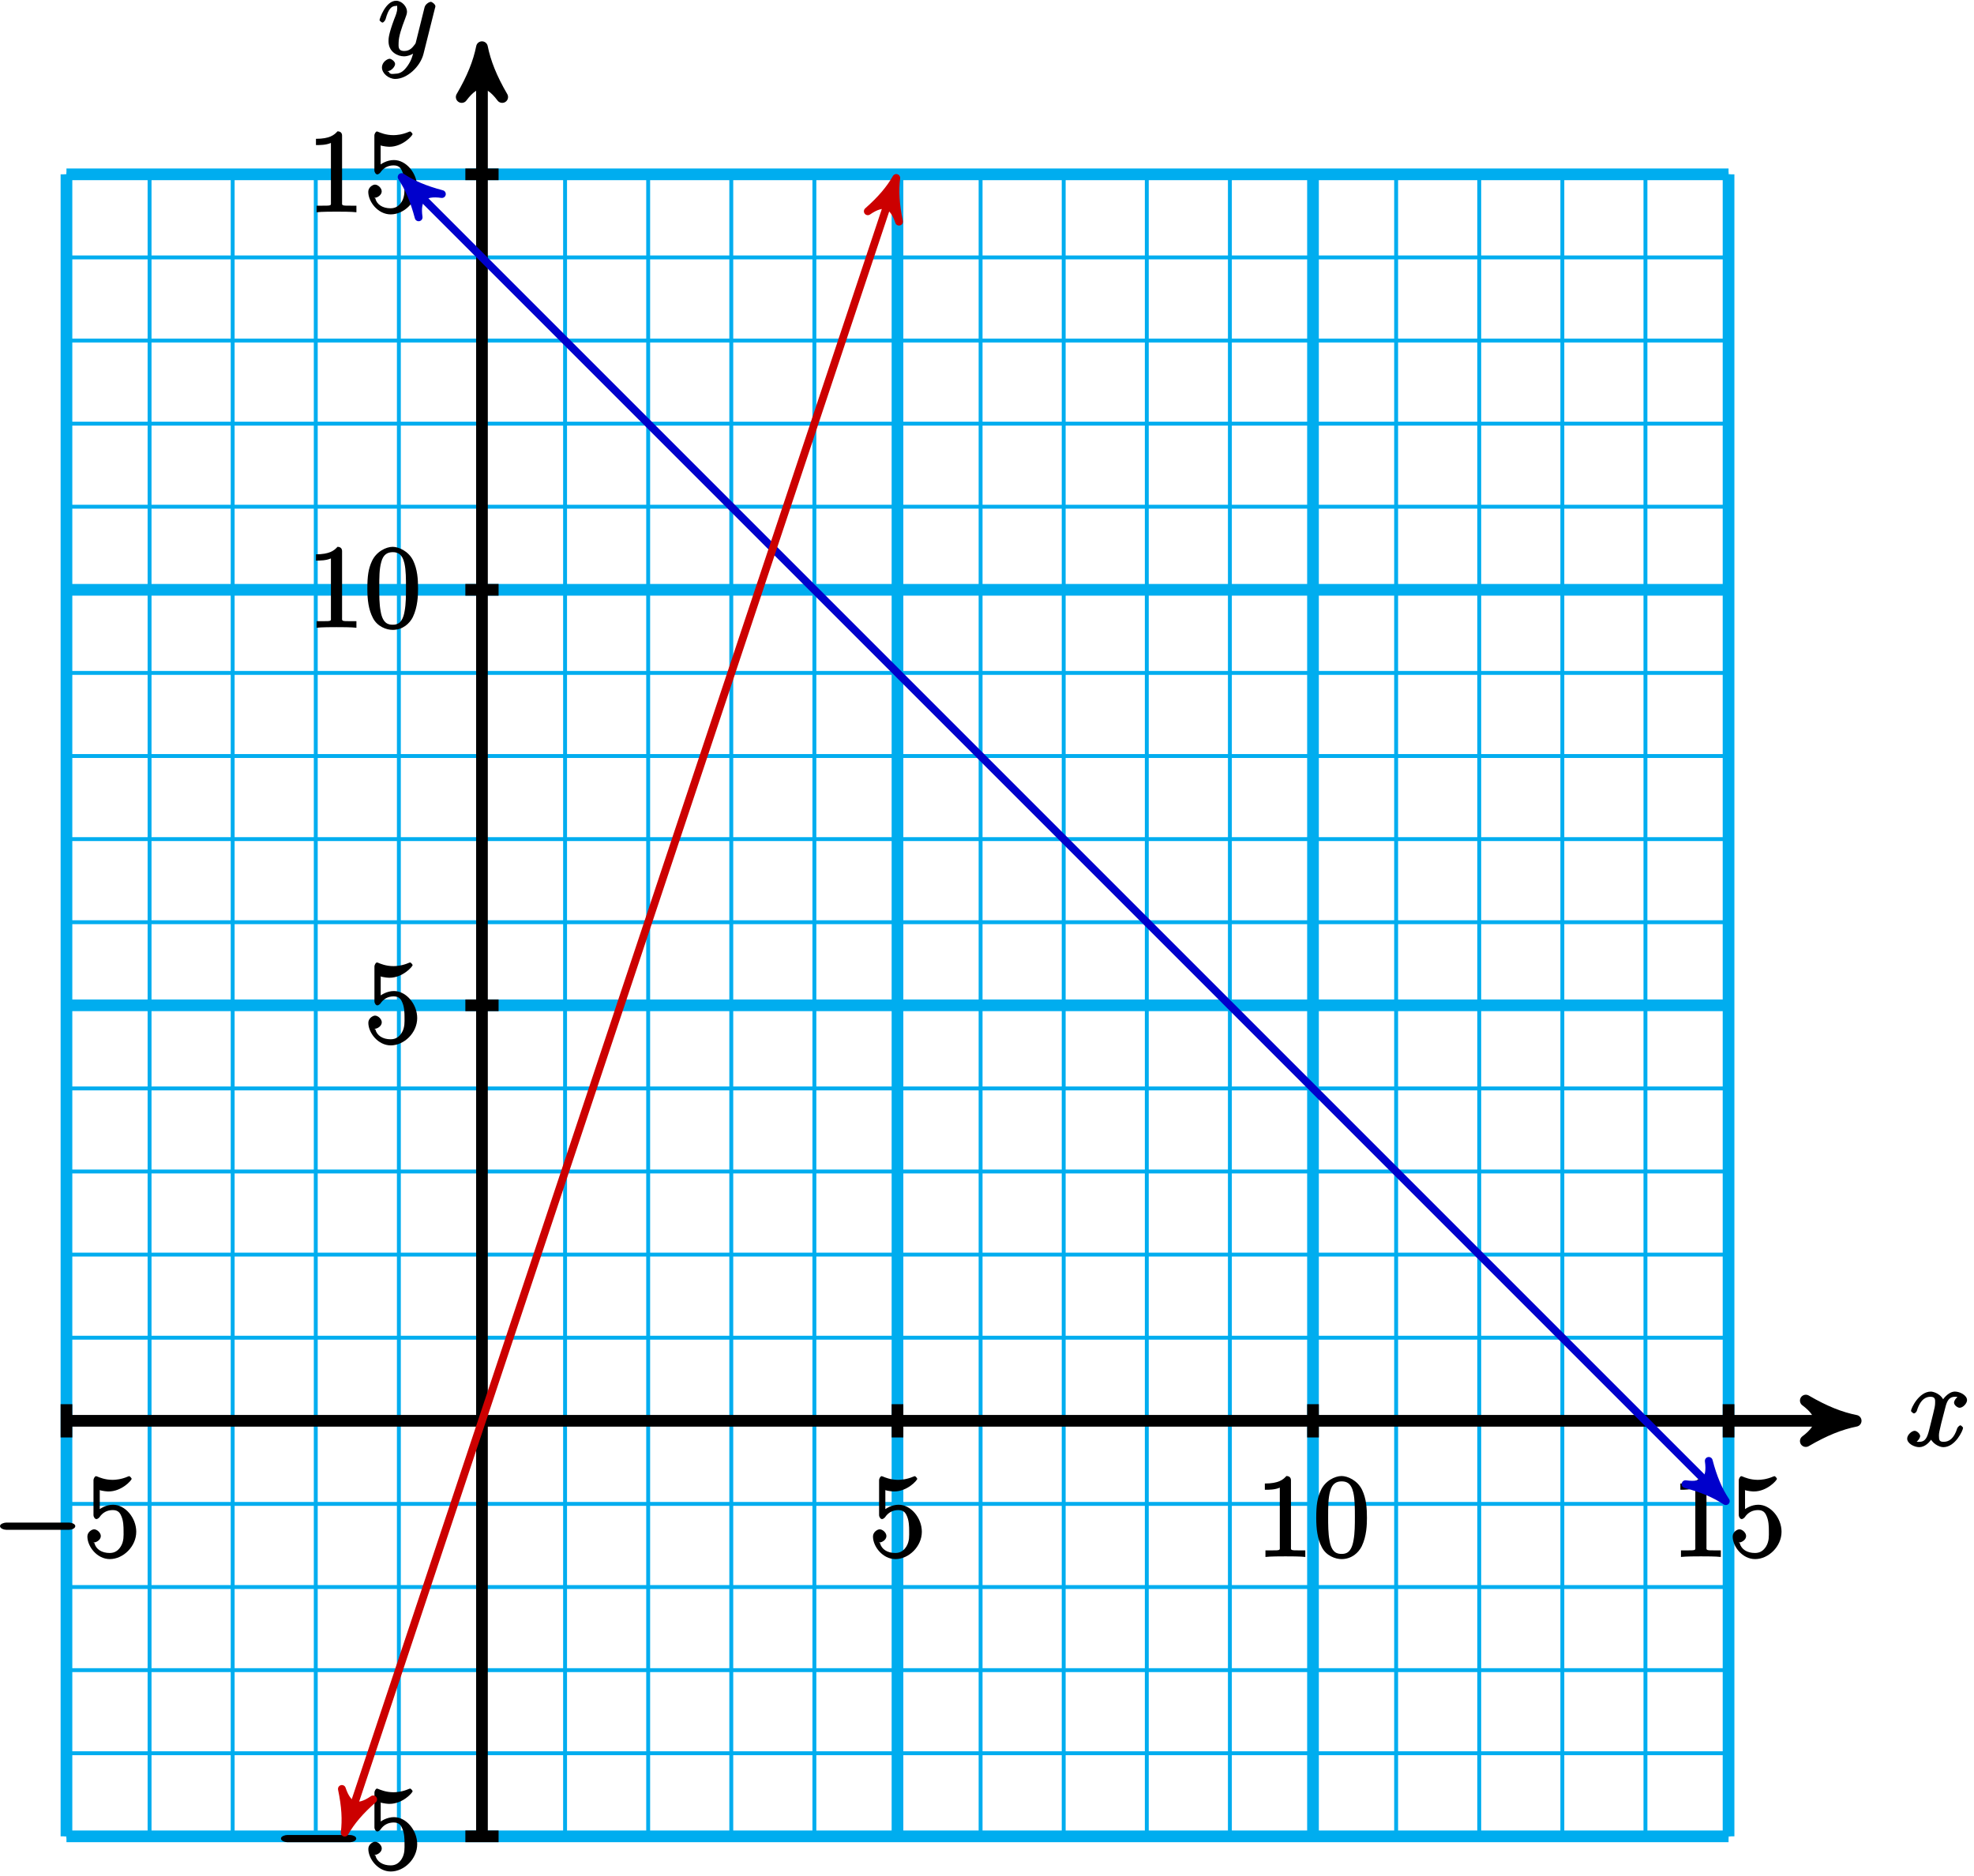 <?xml version="1.0" encoding="UTF-8"?>
<svg xmlns="http://www.w3.org/2000/svg" xmlns:xlink="http://www.w3.org/1999/xlink" width="202pt" height="192pt" viewBox="0 0 202 192" version="1.1">
<defs>
<g>
<symbol overflow="visible" id="glyph0-0">
<path style="stroke:none;" d=""/>
</symbol>
<symbol overflow="visible" id="glyph0-1">
<path style="stroke:none;" d="M 7.875 -2.75 C 8.078 -2.75 8.484 -2.875 8.484 -3.125 C 8.484 -3.359 8.078 -3.484 7.875 -3.484 L 1.406 -3.484 C 1.203 -3.484 0.781 -3.359 0.781 -3.125 C 0.781 -2.875 1.203 -2.75 1.406 -2.75 Z M 7.875 -2.75 "/>
</symbol>
<symbol overflow="visible" id="glyph1-0">
<path style="stroke:none;" d=""/>
</symbol>
<symbol overflow="visible" id="glyph1-1">
<path style="stroke:none;" d="M 1.531 -6.844 C 2.047 -6.688 2.469 -6.672 2.594 -6.672 C 3.938 -6.672 4.953 -7.812 4.953 -7.969 C 4.953 -8.016 4.781 -8.234 4.703 -8.234 C 4.688 -8.234 4.656 -8.234 4.547 -8.188 C 3.891 -7.906 3.312 -7.859 3 -7.859 C 2.219 -7.859 1.656 -8.109 1.422 -8.203 C 1.344 -8.234 1.312 -8.234 1.297 -8.234 C 1.203 -8.234 1.047 -8.016 1.047 -7.812 L 1.047 -4.266 C 1.047 -4.047 1.203 -3.844 1.344 -3.844 C 1.406 -3.844 1.531 -3.891 1.656 -4.031 C 1.984 -4.516 2.438 -4.766 3.031 -4.766 C 3.672 -4.766 3.812 -4.328 3.906 -4.125 C 4.109 -3.656 4.125 -3.078 4.125 -2.625 C 4.125 -2.156 4.172 -1.594 3.844 -1.047 C 3.578 -0.625 3.234 -0.375 2.703 -0.375 C 1.906 -0.375 1.297 -0.75 1.141 -1.391 C 0.984 -1.453 1.047 -1.453 1.109 -1.453 C 1.312 -1.453 1.797 -1.703 1.797 -2.109 C 1.797 -2.453 1.406 -2.797 1.109 -2.797 C 0.891 -2.797 0.422 -2.531 0.422 -2.062 C 0.422 -1.047 1.406 0.25 2.719 0.25 C 4.078 0.25 5.422 -1.031 5.422 -2.547 C 5.422 -3.969 4.297 -5.312 3.047 -5.312 C 2.359 -5.312 1.719 -4.953 1.406 -4.625 L 1.688 -4.516 L 1.688 -6.797 Z M 1.531 -6.844 "/>
</symbol>
<symbol overflow="visible" id="glyph1-2">
<path style="stroke:none;" d="M 3.594 -7.812 C 3.594 -8.078 3.438 -8.25 3.125 -8.25 C 2.797 -7.875 2.312 -7.484 0.922 -7.484 L 0.922 -6.844 C 1.359 -6.844 1.953 -6.844 2.453 -7.062 L 2.453 -1.062 C 2.453 -0.641 2.578 -0.641 1.531 -0.641 L 0.984 -0.641 L 0.984 0.031 C 1.484 -0.031 2.641 -0.031 3.031 -0.031 C 3.438 -0.031 4.578 -0.031 5.062 0.031 L 5.062 -0.641 L 4.531 -0.641 C 3.484 -0.641 3.594 -0.641 3.594 -1.062 Z M 3.594 -7.812 "/>
</symbol>
<symbol overflow="visible" id="glyph1-3">
<path style="stroke:none;" d="M 5.516 -3.969 C 5.516 -4.953 5.453 -5.922 5.016 -6.844 C 4.531 -7.828 3.516 -8.25 2.922 -8.25 C 2.234 -8.25 1.219 -7.75 0.781 -6.75 C 0.438 -6 0.328 -5.266 0.328 -3.969 C 0.328 -2.812 0.453 -1.828 0.891 -0.984 C 1.344 -0.078 2.297 0.25 2.922 0.25 C 3.953 0.25 4.656 -0.406 4.984 -1.062 C 5.484 -2.109 5.516 -3.281 5.516 -3.969 Z M 2.922 -0.281 C 2.531 -0.281 1.906 -0.344 1.688 -1.656 C 1.547 -2.359 1.547 -3.281 1.547 -4.109 C 1.547 -5.094 1.547 -5.969 1.75 -6.688 C 1.953 -7.484 2.406 -7.703 2.922 -7.703 C 3.375 -7.703 3.891 -7.578 4.125 -6.547 C 4.281 -5.875 4.281 -4.922 4.281 -4.109 C 4.281 -3.312 4.281 -2.406 4.141 -1.672 C 3.922 -0.359 3.328 -0.281 2.922 -0.281 Z M 2.922 -0.281 "/>
</symbol>
<symbol overflow="visible" id="glyph2-0">
<path style="stroke:none;" d=""/>
</symbol>
<symbol overflow="visible" id="glyph2-1">
<path style="stroke:none;" d="M 5.672 -5.172 C 5.281 -5.109 4.969 -4.656 4.969 -4.438 C 4.969 -4.141 5.359 -3.906 5.531 -3.906 C 5.891 -3.906 6.297 -4.359 6.297 -4.688 C 6.297 -5.188 5.562 -5.562 5.062 -5.562 C 4.344 -5.562 3.766 -4.703 3.656 -4.469 L 3.984 -4.469 C 3.703 -5.359 2.812 -5.562 2.594 -5.562 C 1.375 -5.562 0.562 -3.844 0.562 -3.578 C 0.562 -3.531 0.781 -3.328 0.859 -3.328 C 0.953 -3.328 1.094 -3.438 1.156 -3.578 C 1.562 -4.922 2.219 -5.031 2.562 -5.031 C 3.094 -5.031 3.031 -4.672 3.031 -4.391 C 3.031 -4.125 2.969 -3.844 2.828 -3.281 L 2.422 -1.641 C 2.234 -0.922 2.062 -0.422 1.422 -0.422 C 1.359 -0.422 1.172 -0.375 0.922 -0.531 L 0.812 -0.281 C 1.25 -0.359 1.5 -0.859 1.5 -1 C 1.5 -1.25 1.156 -1.547 0.938 -1.547 C 0.641 -1.547 0.172 -1.141 0.172 -0.75 C 0.172 -0.25 0.891 0.125 1.406 0.125 C 1.984 0.125 2.5 -0.375 2.75 -0.859 L 2.469 -0.969 C 2.672 -0.266 3.438 0.125 3.875 0.125 C 5.094 0.125 5.891 -1.594 5.891 -1.859 C 5.891 -1.906 5.688 -2.109 5.625 -2.109 C 5.516 -2.109 5.328 -1.906 5.297 -1.812 C 4.969 -0.75 4.453 -0.422 3.906 -0.422 C 3.484 -0.422 3.422 -0.578 3.422 -1.062 C 3.422 -1.328 3.469 -1.516 3.656 -2.312 L 4.078 -3.938 C 4.25 -4.656 4.5 -5.031 5.062 -5.031 C 5.078 -5.031 5.297 -5.062 5.547 -4.906 Z M 5.672 -5.172 "/>
</symbol>
<symbol overflow="visible" id="glyph2-2">
<path style="stroke:none;" d="M 3.031 1.094 C 2.703 1.547 2.359 1.906 1.766 1.906 C 1.625 1.906 1.203 2.031 1.109 1.703 C 0.906 1.641 0.969 1.641 0.984 1.641 C 1.344 1.641 1.75 1.188 1.75 0.906 C 1.75 0.641 1.359 0.375 1.188 0.375 C 0.984 0.375 0.406 0.688 0.406 1.266 C 0.406 1.875 1.094 2.438 1.766 2.438 C 2.969 2.438 4.328 1.188 4.656 -0.125 L 5.828 -4.797 C 5.844 -4.859 5.875 -4.922 5.875 -5 C 5.875 -5.172 5.562 -5.453 5.391 -5.453 C 5.281 -5.453 4.859 -5.25 4.766 -4.891 L 3.891 -1.375 C 3.828 -1.156 3.875 -1.25 3.781 -1.109 C 3.531 -0.781 3.266 -0.422 2.688 -0.422 C 2.016 -0.422 2.109 -0.922 2.109 -1.25 C 2.109 -1.922 2.438 -2.844 2.766 -3.703 C 2.891 -4.047 2.969 -4.219 2.969 -4.453 C 2.969 -4.953 2.453 -5.562 1.859 -5.562 C 0.766 -5.562 0.156 -3.688 0.156 -3.578 C 0.156 -3.531 0.375 -3.328 0.453 -3.328 C 0.562 -3.328 0.734 -3.531 0.781 -3.688 C 1.062 -4.703 1.359 -5.031 1.828 -5.031 C 1.938 -5.031 1.969 -5.172 1.969 -4.781 C 1.969 -4.469 1.844 -4.125 1.656 -3.672 C 1.078 -2.109 1.078 -1.703 1.078 -1.422 C 1.078 -0.281 2.062 0.125 2.656 0.125 C 3 0.125 3.531 -0.031 3.844 -0.344 L 3.688 -0.516 C 3.516 0.141 3.438 0.5 3.031 1.094 Z M 3.031 1.094 "/>
</symbol>
</g>
</defs>
<g id="surface1">
<path style="fill:none;stroke-width:0.399;stroke-linecap:butt;stroke-linejoin:miter;stroke:rgb(0%,67.839%,93.729%);stroke-opacity:1;stroke-miterlimit:10;" d="M -42.519 -42.522 L 127.563 -42.522 M -42.519 -34.018 L 127.563 -34.018 M -42.519 -25.514 L 127.563 -25.514 M -42.519 -17.01 L 127.563 -17.01 M -42.519 -8.502 L 127.563 -8.502 M -42.519 0.002 L 127.563 0.002 M -42.519 8.505 L 127.563 8.505 M -42.519 17.009 L 127.563 17.009 M -42.519 25.513 L 127.563 25.513 M -42.519 34.017 L 127.563 34.017 M -42.519 42.521 L 127.563 42.521 M -42.519 51.025 L 127.563 51.025 M -42.519 59.529 L 127.563 59.529 M -42.519 68.033 L 127.563 68.033 M -42.519 76.537 L 127.563 76.537 M -42.519 85.041 L 127.563 85.041 M -42.519 93.545 L 127.563 93.545 M -42.519 102.048 L 127.563 102.048 M -42.519 110.552 L 127.563 110.552 M -42.519 119.056 L 127.563 119.056 M -42.519 127.56 L 127.563 127.56 M -42.519 -42.522 L -42.519 127.56 M -34.015 -42.522 L -34.015 127.56 M -25.511 -42.522 L -25.511 127.56 M -17.008 -42.522 L -17.008 127.56 M -8.504 -42.522 L -8.504 127.56 M 0 -42.522 L 0 127.56 M 8.504 -42.522 L 8.504 127.56 M 17.008 -42.522 L 17.008 127.56 M 25.512 -42.522 L 25.512 127.56 M 34.016 -42.522 L 34.016 127.56 M 42.52 -42.522 L 42.52 127.56 M 51.024 -42.522 L 51.024 127.56 M 59.528 -42.522 L 59.528 127.56 M 68.032 -42.522 L 68.032 127.56 M 76.535 -42.522 L 76.535 127.56 M 85.039 -42.522 L 85.039 127.56 M 93.547 -42.522 L 93.547 127.56 M 102.051 -42.522 L 102.051 127.56 M 110.555 -42.522 L 110.555 127.56 M 119.059 -42.522 L 119.059 127.56 M 127.559 -42.522 L 127.559 127.56 " transform="matrix(1,0,0,-1,49.32,145.4)"/>
<path style="fill:none;stroke-width:1.196;stroke-linecap:butt;stroke-linejoin:miter;stroke:rgb(0%,67.839%,93.729%);stroke-opacity:1;stroke-miterlimit:10;" d="M -42.519 -42.522 L -42.519 127.56 " transform="matrix(1,0,0,-1,49.32,145.4)"/>
<path style="fill:none;stroke-width:1.196;stroke-linecap:butt;stroke-linejoin:miter;stroke:rgb(0%,0%,0%);stroke-opacity:1;stroke-miterlimit:10;" d="M -42.519 1.701 L -42.519 -1.702 " transform="matrix(1,0,0,-1,49.32,145.4)"/>
<g style="fill:rgb(0%,0%,0%);fill-opacity:1;">
  <use xlink:href="#glyph0-1" x="-0.78" y="159.3"/>
</g>
<g style="fill:rgb(0%,0%,0%);fill-opacity:1;">
  <use xlink:href="#glyph1-1" x="8.52" y="159.3"/>
</g>
<path style="fill:none;stroke-width:1.196;stroke-linecap:butt;stroke-linejoin:miter;stroke:rgb(0%,67.839%,93.729%);stroke-opacity:1;stroke-miterlimit:10;" d="M -42.519 -42.522 L 127.563 -42.522 " transform="matrix(1,0,0,-1,49.32,145.4)"/>
<path style="fill:none;stroke-width:1.196;stroke-linecap:butt;stroke-linejoin:miter;stroke:rgb(0%,0%,0%);stroke-opacity:1;stroke-miterlimit:10;" d="M 1.7 -42.522 L -1.699 -42.522 " transform="matrix(1,0,0,-1,49.32,145.4)"/>
<g style="fill:rgb(0%,0%,0%);fill-opacity:1;">
  <use xlink:href="#glyph0-1" x="27.97" y="191.27"/>
</g>
<g style="fill:rgb(0%,0%,0%);fill-opacity:1;">
  <use xlink:href="#glyph1-1" x="37.27" y="191.27"/>
</g>
<path style="fill:none;stroke-width:1.196;stroke-linecap:butt;stroke-linejoin:miter;stroke:rgb(0%,67.839%,93.729%);stroke-opacity:1;stroke-miterlimit:10;" d="M 42.52 -42.522 L 42.52 127.56 " transform="matrix(1,0,0,-1,49.32,145.4)"/>
<path style="fill:none;stroke-width:1.196;stroke-linecap:butt;stroke-linejoin:miter;stroke:rgb(0%,0%,0%);stroke-opacity:1;stroke-miterlimit:10;" d="M 42.52 1.701 L 42.52 -1.702 " transform="matrix(1,0,0,-1,49.32,145.4)"/>
<g style="fill:rgb(0%,0%,0%);fill-opacity:1;">
  <use xlink:href="#glyph1-1" x="88.91" y="159.3"/>
</g>
<path style="fill:none;stroke-width:1.196;stroke-linecap:butt;stroke-linejoin:miter;stroke:rgb(0%,67.839%,93.729%);stroke-opacity:1;stroke-miterlimit:10;" d="M -42.519 42.521 L 127.563 42.521 " transform="matrix(1,0,0,-1,49.32,145.4)"/>
<path style="fill:none;stroke-width:1.196;stroke-linecap:butt;stroke-linejoin:miter;stroke:rgb(0%,0%,0%);stroke-opacity:1;stroke-miterlimit:10;" d="M 1.7 42.521 L -1.699 42.521 " transform="matrix(1,0,0,-1,49.32,145.4)"/>
<g style="fill:rgb(0%,0%,0%);fill-opacity:1;">
  <use xlink:href="#glyph1-1" x="37.27" y="106.73"/>
</g>
<path style="fill:none;stroke-width:1.196;stroke-linecap:butt;stroke-linejoin:miter;stroke:rgb(0%,67.839%,93.729%);stroke-opacity:1;stroke-miterlimit:10;" d="M 85.039 -42.522 L 85.039 127.56 " transform="matrix(1,0,0,-1,49.32,145.4)"/>
<path style="fill:none;stroke-width:1.196;stroke-linecap:butt;stroke-linejoin:miter;stroke:rgb(0%,0%,0%);stroke-opacity:1;stroke-miterlimit:10;" d="M 85.039 1.701 L 85.039 -1.702 " transform="matrix(1,0,0,-1,49.32,145.4)"/>
<g style="fill:rgb(0%,0%,0%);fill-opacity:1;">
  <use xlink:href="#glyph1-2" x="128.51" y="159.3"/>
  <use xlink:href="#glyph1-3" x="134.363" y="159.3"/>
</g>
<path style="fill:none;stroke-width:1.196;stroke-linecap:butt;stroke-linejoin:miter;stroke:rgb(0%,67.839%,93.729%);stroke-opacity:1;stroke-miterlimit:10;" d="M -42.519 85.041 L 127.563 85.041 " transform="matrix(1,0,0,-1,49.32,145.4)"/>
<path style="fill:none;stroke-width:1.196;stroke-linecap:butt;stroke-linejoin:miter;stroke:rgb(0%,0%,0%);stroke-opacity:1;stroke-miterlimit:10;" d="M 1.7 85.041 L -1.699 85.041 " transform="matrix(1,0,0,-1,49.32,145.4)"/>
<g style="fill:rgb(0%,0%,0%);fill-opacity:1;">
  <use xlink:href="#glyph1-2" x="31.41" y="64.21"/>
  <use xlink:href="#glyph1-3" x="37.263" y="64.21"/>
</g>
<path style="fill:none;stroke-width:1.196;stroke-linecap:butt;stroke-linejoin:miter;stroke:rgb(0%,67.839%,93.729%);stroke-opacity:1;stroke-miterlimit:10;" d="M 127.563 -42.522 L 127.563 127.56 " transform="matrix(1,0,0,-1,49.32,145.4)"/>
<path style="fill:none;stroke-width:1.196;stroke-linecap:butt;stroke-linejoin:miter;stroke:rgb(0%,0%,0%);stroke-opacity:1;stroke-miterlimit:10;" d="M 127.563 1.701 L 127.563 -1.702 " transform="matrix(1,0,0,-1,49.32,145.4)"/>
<g style="fill:rgb(0%,0%,0%);fill-opacity:1;">
  <use xlink:href="#glyph1-2" x="171.03" y="159.3"/>
  <use xlink:href="#glyph1-1" x="176.883" y="159.3"/>
</g>
<path style="fill:none;stroke-width:1.196;stroke-linecap:butt;stroke-linejoin:miter;stroke:rgb(0%,67.839%,93.729%);stroke-opacity:1;stroke-miterlimit:10;" d="M -42.519 127.56 L 127.563 127.56 " transform="matrix(1,0,0,-1,49.32,145.4)"/>
<path style="fill:none;stroke-width:1.196;stroke-linecap:butt;stroke-linejoin:miter;stroke:rgb(0%,0%,0%);stroke-opacity:1;stroke-miterlimit:10;" d="M 1.7 127.56 L -1.699 127.56 " transform="matrix(1,0,0,-1,49.32,145.4)"/>
<g style="fill:rgb(0%,0%,0%);fill-opacity:1;">
  <use xlink:href="#glyph1-2" x="31.41" y="21.69"/>
  <use xlink:href="#glyph1-1" x="37.263" y="21.69"/>
</g>
<path style="fill:none;stroke-width:1.196;stroke-linecap:butt;stroke-linejoin:miter;stroke:rgb(0%,0%,0%);stroke-opacity:1;stroke-miterlimit:10;" d="M -42.519 0.002 L 139.297 0.002 " transform="matrix(1,0,0,-1,49.32,145.4)"/>
<path style="fill-rule:nonzero;fill:rgb(0%,0%,0%);fill-opacity:1;stroke-width:1.196;stroke-linecap:butt;stroke-linejoin:round;stroke:rgb(0%,0%,0%);stroke-opacity:1;stroke-miterlimit:10;" d="M 1.275 0.002 C -0.319 0.318 -1.912 0.955 -3.827 2.072 C -1.912 0.638 -1.912 -0.639 -3.827 -2.073 C -1.912 -0.955 -0.319 -0.319 1.275 0.002 Z M 1.275 0.002 " transform="matrix(1,0,0,-1,188.616,145.4)"/>
<g style="fill:rgb(0%,0%,0%);fill-opacity:1;">
  <use xlink:href="#glyph2-1" x="194.99" y="147.97"/>
</g>
<path style="fill:none;stroke-width:1.196;stroke-linecap:butt;stroke-linejoin:miter;stroke:rgb(0%,0%,0%);stroke-opacity:1;stroke-miterlimit:10;" d="M 0 -42.522 L 0 139.295 " transform="matrix(1,0,0,-1,49.32,145.4)"/>
<path style="fill-rule:nonzero;fill:rgb(0%,0%,0%);fill-opacity:1;stroke-width:1.196;stroke-linecap:butt;stroke-linejoin:round;stroke:rgb(0%,0%,0%);stroke-opacity:1;stroke-miterlimit:10;" d="M 1.276 -0 C -0.317 0.32 -1.911 0.957 -3.825 2.074 C -1.911 0.636 -1.911 -0.637 -3.825 -2.071 C -1.911 -0.957 -0.317 -0.321 1.276 -0 Z M 1.276 -0 " transform="matrix(0,-1,-1,0,49.32,6.104)"/>
<g style="fill:rgb(0%,0%,0%);fill-opacity:1;">
  <use xlink:href="#glyph2-2" x="38.68" y="5.64"/>
</g>
<path style="fill:none;stroke-width:0.797;stroke-linecap:butt;stroke-linejoin:miter;stroke:rgb(0%,0%,79.999%);stroke-opacity:1;stroke-miterlimit:10;" d="M -7.488 126.548 L 126.547 -7.491 " transform="matrix(1,0,0,-1,49.32,145.4)"/>
<path style="fill-rule:nonzero;fill:rgb(0%,0%,79.999%);fill-opacity:1;stroke-width:0.797;stroke-linecap:butt;stroke-linejoin:round;stroke:rgb(0%,0%,79.999%);stroke-opacity:1;stroke-miterlimit:10;" d="M 1.035 0.001 C -0.26 0.258 -1.553 0.777 -3.111 1.683 C -1.553 0.517 -1.556 -0.518 -3.108 -1.684 C -1.556 -0.778 -0.257 -0.259 1.035 0.001 Z M 1.035 0.001 " transform="matrix(-0.707,-0.707,-0.707,0.707,41.83,18.852)"/>
<path style="fill-rule:nonzero;fill:rgb(0%,0%,79.999%);fill-opacity:1;stroke-width:0.797;stroke-linecap:butt;stroke-linejoin:round;stroke:rgb(0%,0%,79.999%);stroke-opacity:1;stroke-miterlimit:10;" d="M 1.036 0.002 C -0.259 0.259 -1.555 0.775 -3.11 1.684 C -1.552 0.518 -1.555 -0.517 -3.107 -1.683 C -1.555 -0.777 -0.259 -0.26 1.036 0.002 Z M 1.036 0.002 " transform="matrix(0.707,0.707,0.707,-0.707,175.867,152.89)"/>
<path style="fill:none;stroke-width:0.797;stroke-linecap:butt;stroke-linejoin:miter;stroke:rgb(79.999%,0%,0%);stroke-opacity:1;stroke-miterlimit:10;" d="M -13.718 -41.159 L 42.067 126.201 " transform="matrix(1,0,0,-1,49.32,145.4)"/>
<path style="fill-rule:nonzero;fill:rgb(79.999%,0%,0%);fill-opacity:1;stroke-width:0.797;stroke-linecap:butt;stroke-linejoin:round;stroke:rgb(79.999%,0%,0%);stroke-opacity:1;stroke-miterlimit:10;" d="M 1.037 0.001 C -0.259 0.26 -1.555 0.778 -3.107 1.684 C -1.555 0.519 -1.555 -0.517 -3.107 -1.685 C -1.555 -0.776 -0.259 -0.258 1.037 0.001 Z M 1.037 0.001 " transform="matrix(-0.317,0.95,0.95,0.317,35.601,186.558)"/>
<path style="fill-rule:nonzero;fill:rgb(79.999%,0%,0%);fill-opacity:1;stroke-width:0.797;stroke-linecap:butt;stroke-linejoin:round;stroke:rgb(79.999%,0%,0%);stroke-opacity:1;stroke-miterlimit:10;" d="M 1.038 0 C -0.258 0.259 -1.554 0.778 -3.11 1.682 C -1.554 0.518 -1.554 -0.518 -3.107 -1.682 C -1.554 -0.777 -0.258 -0.259 1.038 0 Z M 1.038 0 " transform="matrix(0.317,-0.95,-0.95,-0.317,91.386,19.2)"/>
</g>
</svg>
